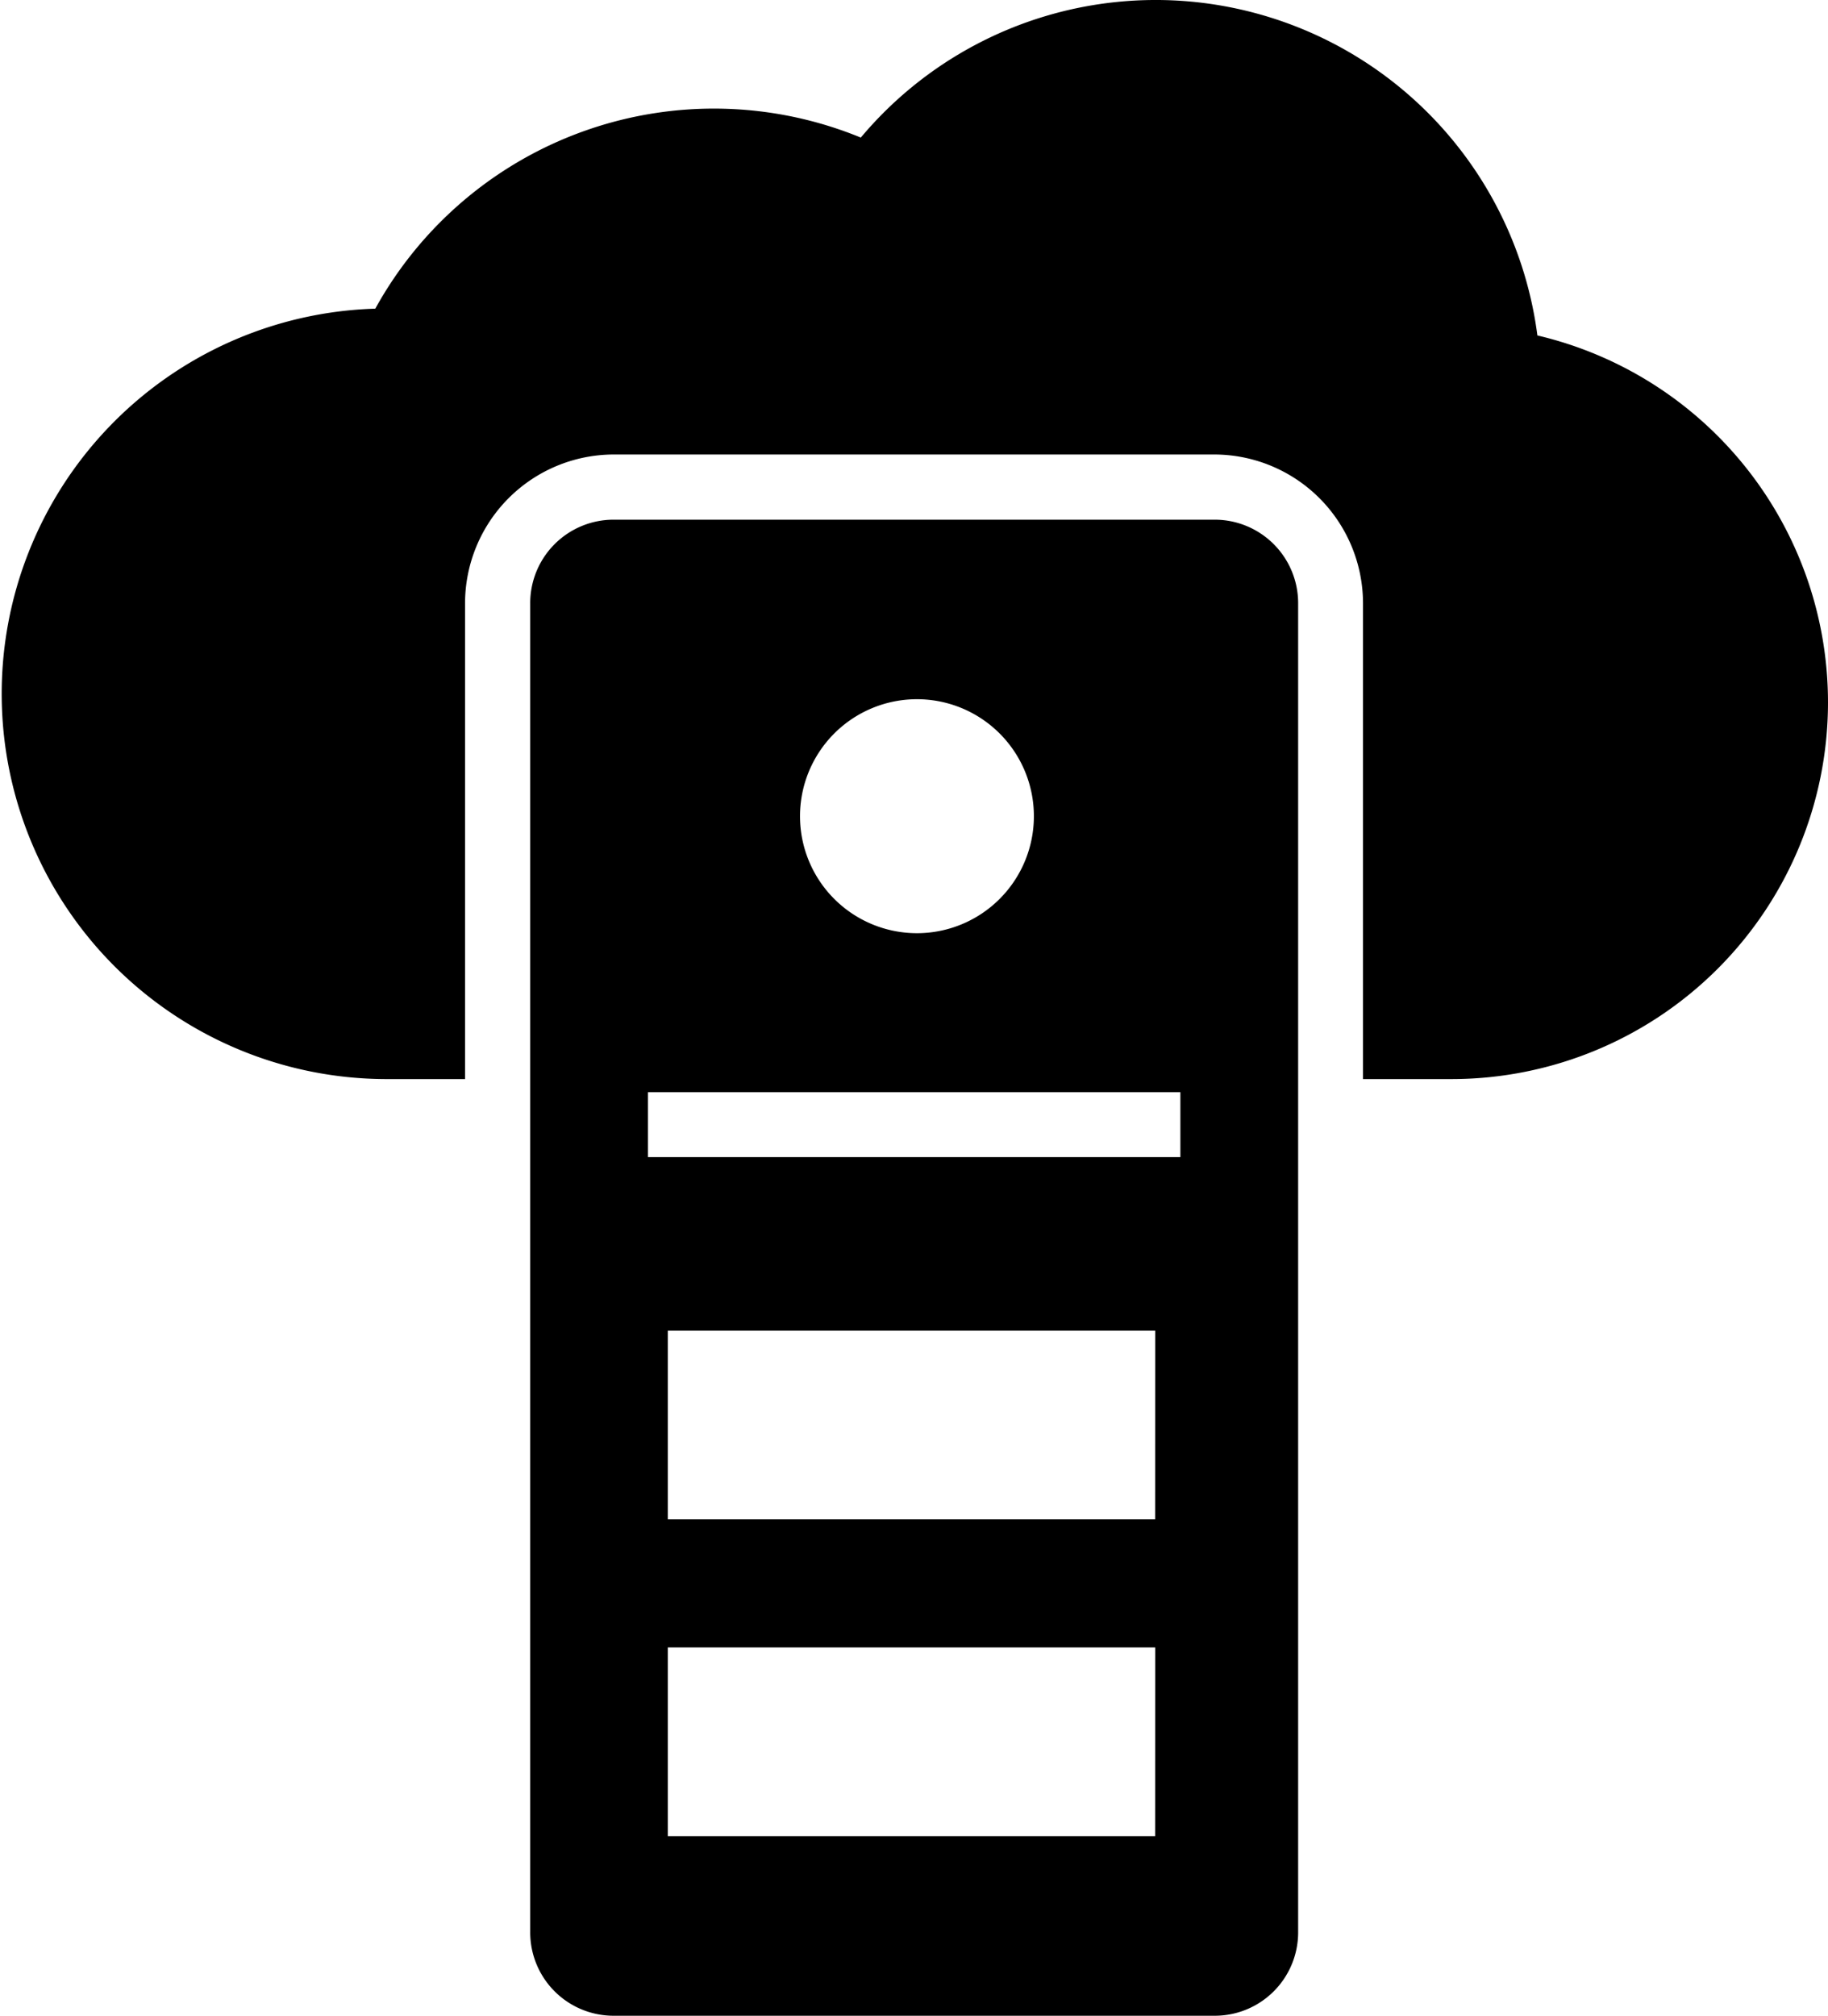 <svg xmlns="http://www.w3.org/2000/svg" width="30.998" height="34.169" viewBox="0 0 30.998 34.169">
  <g id="computacion-en-la-nube" transform="translate(-3.97 -1)">
    <path id="Trazado_1236773" data-name="Trazado 1236773" d="M34.968,12.906a6.386,6.386,0,0,1-6.385,6.385h-1.5V11.224a2.525,2.525,0,0,0-2.52-2.52H14.376a2.525,2.525,0,0,0-2.52,2.52v8.067H10.5a6.531,6.531,0,0,1-.166-13.059,6.558,6.558,0,0,1,8.233-2.9A6.527,6.527,0,0,1,30.04,6.686a6.39,6.39,0,0,1,4.928,6.22Z" transform="translate(0)"/>
    <path id="Trazado_1236774" data-name="Trazado 1236774" d="M32.411,17.5H22.225a1.414,1.414,0,0,0-1.415,1.415V41.45a1.413,1.413,0,0,0,1.415,1.409H32.417a1.413,1.413,0,0,0,1.415-1.409V18.915a1.415,1.415,0,0,0-1.42-1.415Zm-5.04,3.043a1.983,1.983,0,1,1-1.986,1.981A1.983,1.983,0,0,1,27.372,20.543Zm4.036,19.273H23.143v-3.2h8.265Zm0-5.371H23.143v-3.2h8.265Zm.422-6.14H22.807v-1.1h9.028v1.1Z" transform="translate(-7.849 -7.691)"/>
  </g>
</svg>
